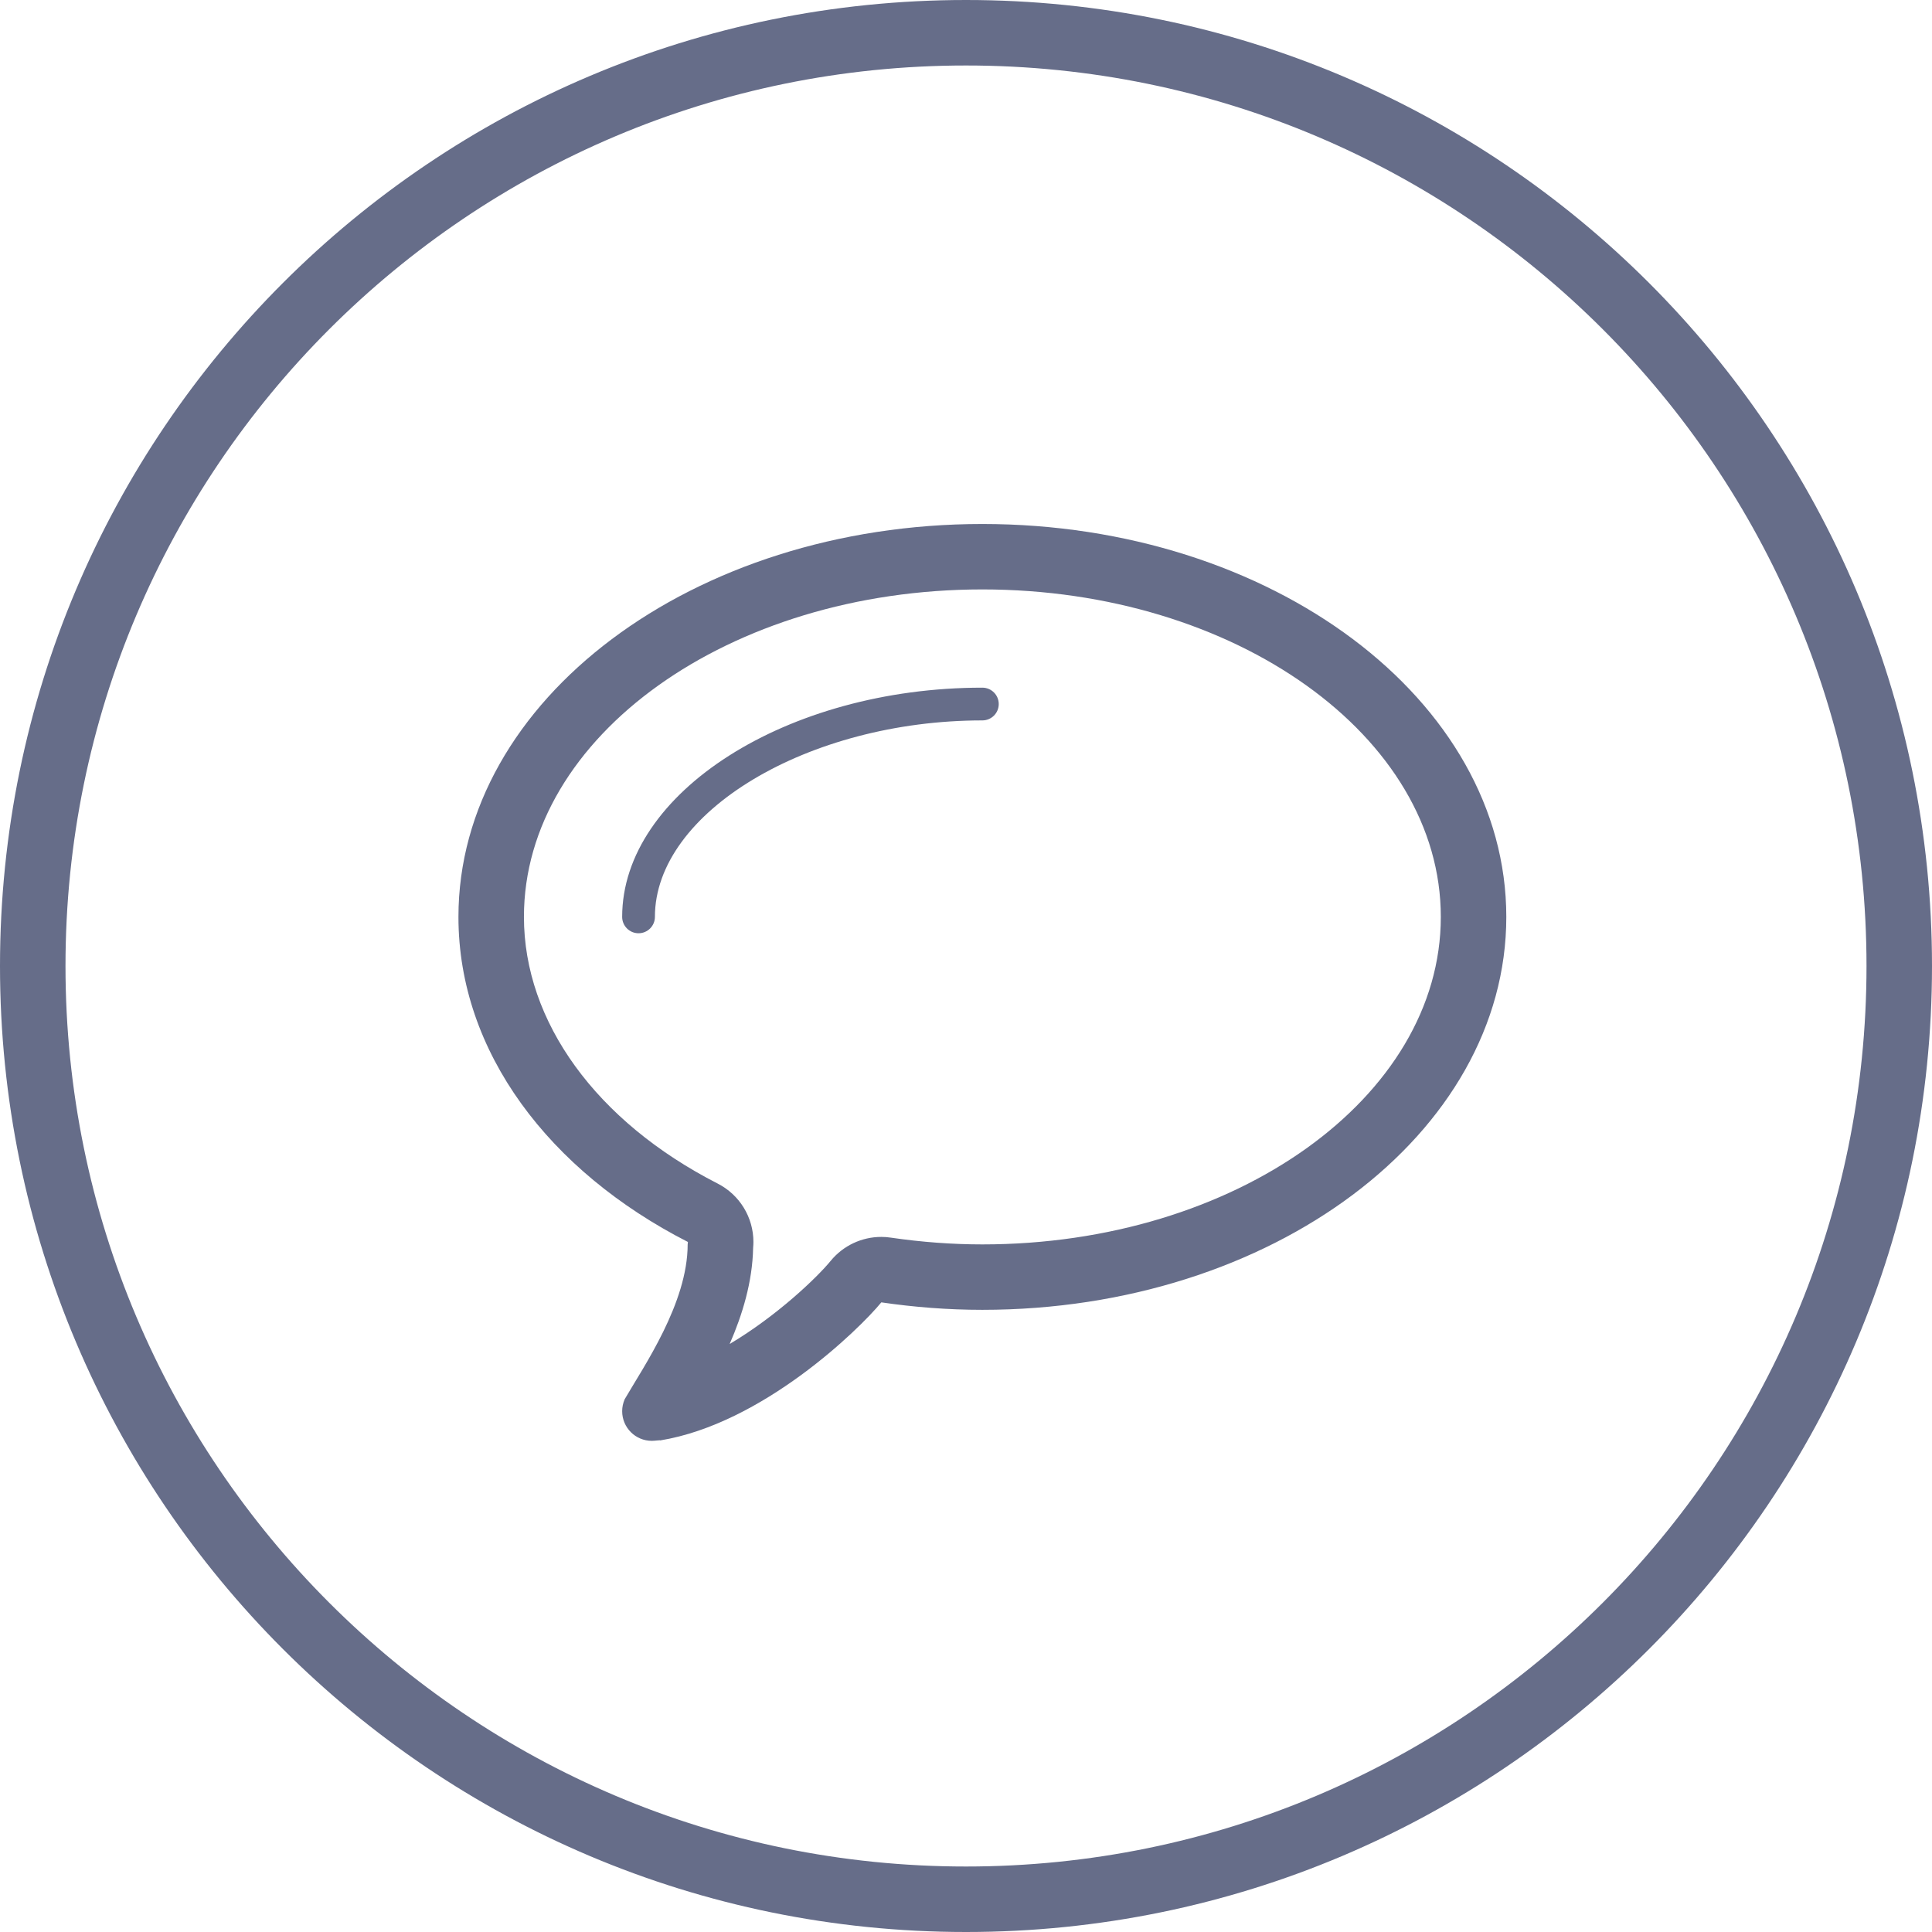 <?xml version="1.0" encoding="UTF-8"?>
<svg id="SVGDoc" width="59" height="59" xmlns="http://www.w3.org/2000/svg" version="1.1" xmlns:xlink="http://www.w3.org/1999/xlink" xmlns:avocode="https://avocode.com/" viewBox="0 0 59 59"><defs><clipPath id="ClipPath1090"><path d="M29.5,0c16.292,0 29.5,13.208 29.5,29.5c0,16.292 -13.208,29.5 -29.5,29.5c-16.292,0 -29.5,-13.208 -29.5,-29.5c0,-16.293 13.208,-29.5 29.5,-29.5z" fill="#ffffff"></path></clipPath></defs><desc>Generated with Avocode.</desc><g><g><title>bubble</title><path d="M30.5,21.5c0,0.277 -0.224,0.5 -0.5,0.5c-5.327,0 -10,2.804 -10,6c0,0.276 -0.224,0.5 -0.5,0.5c-0.276,0 -0.5,-0.224 -0.5,-0.5c0,-3.794 5.037,-7 11,-7c0.276,0 0.5,0.224 0.5,0.5zM46,28c0,6.627 -7.164,12 -16,12c-1.057,0 -2.087,-0.082 -3.086,-0.228c-0.684,0.833 -3.628,3.704 -6.753,4.216c0.004,-0.013 -0.161,0.013 -0.255,0.013c-0.501,0 -0.906,-0.405 -0.906,-0.906c0,-0.127 0.027,-0.248 0.074,-0.357c0,0 -0.001,0 -0.002,0c0.589,-1.014 1.928,-2.944 1.928,-4.736c0,-0.029 0.008,-0.047 0.008,-0.074c-4.228,-2.16 -7.008,-5.799 -7.008,-9.926c0,-6.627 7.163,-12 16,-12c8.836,0 16,5.373 16,12zM44,28c0,-5.514 -6.28,-10 -14,-10c-7.72,0 -14,4.486 -14,10c0,3.207 2.212,6.252 5.918,8.145c0.669,0.342 1.09,1.03 1.09,1.781c0,0.056 -0.003,0.12 -0.009,0.185c-0.02,1.033 -0.326,2.037 -0.716,2.932c1.439,-0.856 2.657,-2.018 3.085,-2.539c0.383,-0.467 0.952,-0.731 1.546,-0.731c0.096,0 0.193,0.007 0.29,0.022c0.938,0.137 1.879,0.207 2.796,0.207c7.72,0 14,-4.486 14,-10z" fill="#666d89" fill-opacity="1"></path></g><g><title>Ellipse</title><path d="M29.5,0c16.292,0 29.5,13.208 29.5,29.5c0,16.292 -13.208,29.5 -29.5,29.5c-16.292,0 -29.5,-13.208 -29.5,-29.5c0,-16.293 13.208,-29.5 29.5,-29.5z" fill-opacity="0" fill="#ffffff" stroke-dashoffset="0" stroke-dasharray="" stroke-linejoin="miter" stroke-linecap="butt" stroke-opacity="1" stroke="#666d89" stroke-miterlimit="50" stroke-width="4" clip-path="url(&quot;#ClipPath1090&quot;)"></path></g></g></svg>